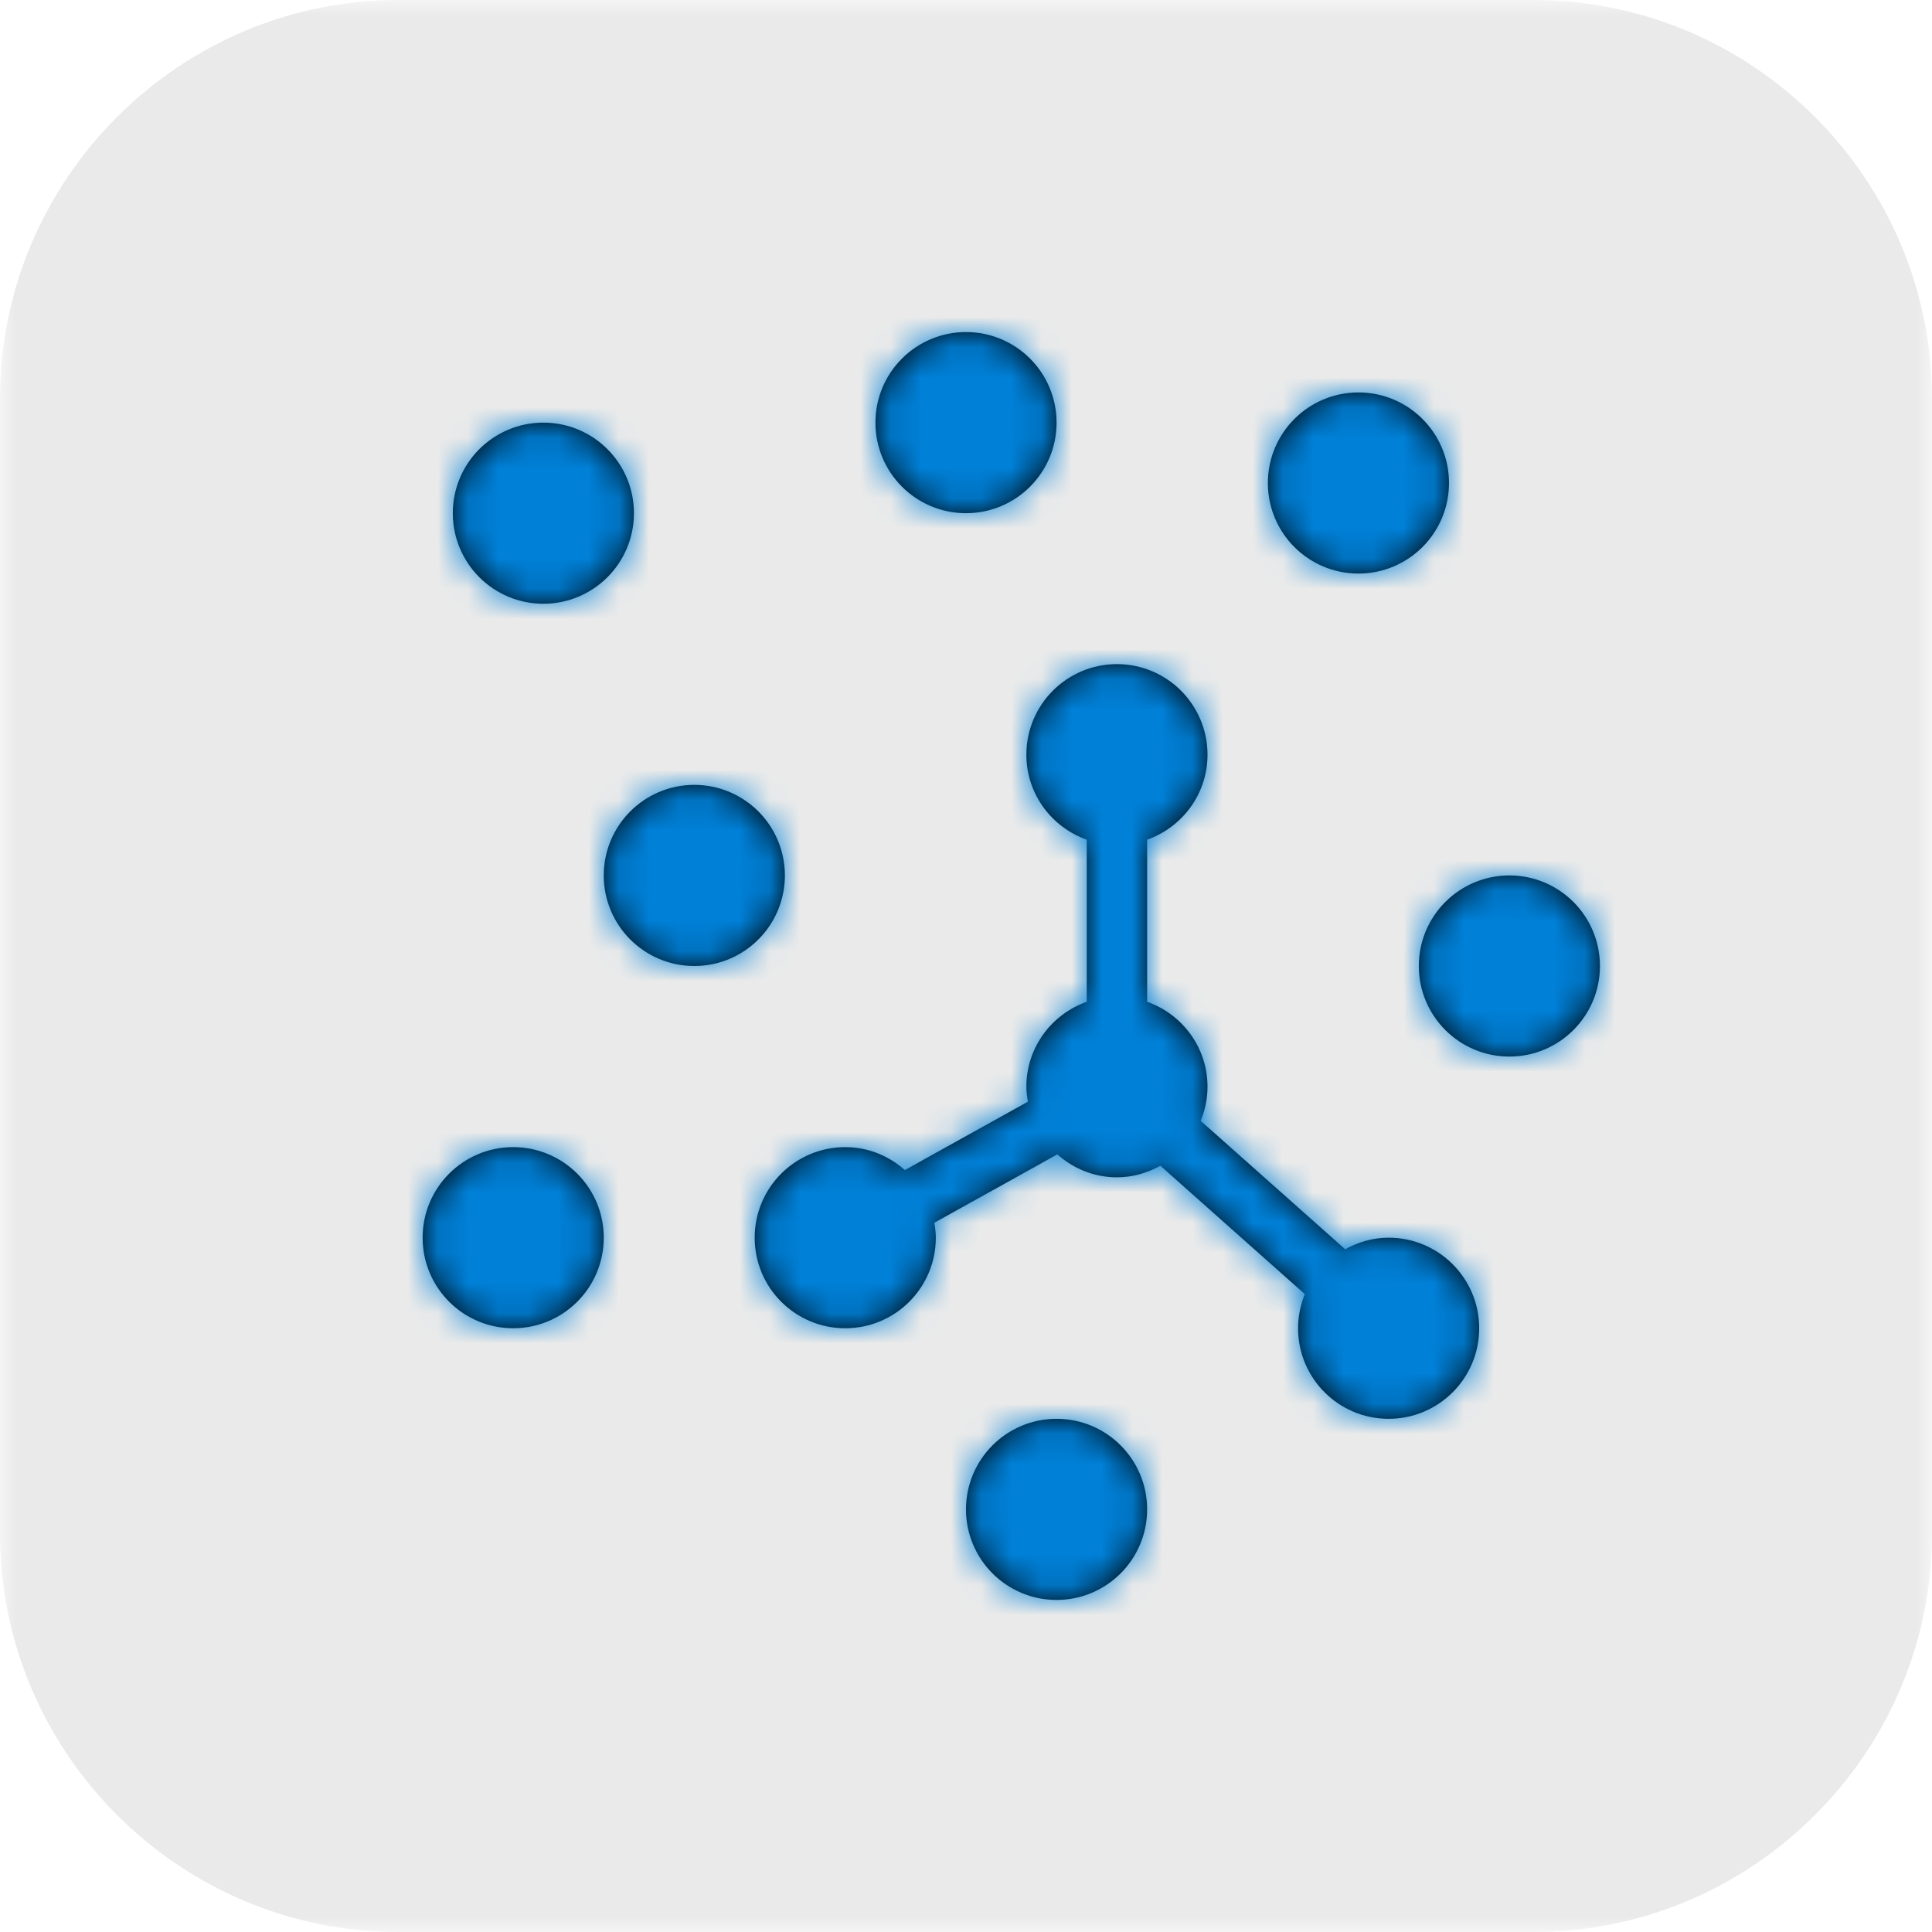 <?xml version="1.0" encoding="UTF-8"?>
<svg width="64px" height="64px" viewBox="0 0 64 64" version="1.1" xmlns="http://www.w3.org/2000/svg" xmlns:xlink="http://www.w3.org/1999/xlink">
    <!-- Generator: Sketch 47.1 (45422) - http://www.bohemiancoding.com/sketch -->
    <title>wd-knn</title>
    <desc>Created with Sketch.</desc>
    <defs>
        <polygon id="path-1" points="0 32 0 0 64 0 64 32 64 64 0 64"></polygon>
        <path d="M35,47 C36.657,47 38,48.343 38,50 C38,51.657 36.657,53 35,53 C33.343,53 32,51.657 32,50 C32,48.343 33.343,47 35,47 Z M50,29 C51.657,29 53,30.343 53,32 C53,33.657 51.657,35 50,35 C48.343,35 47,33.657 47,32 C47,30.343 48.343,29 50,29 Z M46,41 C47.657,41 49,42.343 49,44 C49,45.657 47.657,47 46,47 C44.343,47 43,45.657 43,44 C43,43.6 43.082,43.219 43.224,42.87 L38.439,38.617 C38.011,38.854 37.524,39 37,39 C36.239,39 35.553,38.708 35.024,38.241 L30.95,40.505 C30.978,40.667 31,40.83 31,41 C31,42.657 29.657,44 28,44 C26.343,44 25,42.657 25,41 C25,39.343 26.343,38 28,38 C28.761,38 29.447,38.292 29.976,38.759 L34.05,36.495 C34.022,36.333 34,36.17 34,36 C34,34.695 34.838,33.597 36,33.184 L36,27.816 C34.838,27.403 34,26.305 34,25 C34,23.343 35.343,22 37,22 C38.657,22 40,23.343 40,25 C40,26.305 39.162,27.403 38,27.816 L38,33.184 C39.162,33.597 40,34.695 40,36 C40,36.4 39.918,36.781 39.775,37.13 L44.561,41.383 C44.989,41.146 45.476,41 46,41 Z M45,19 C43.343,19 42,17.657 42,16 C42,14.343 43.343,13 45,13 C46.657,13 48,14.343 48,16 C48,17.657 46.657,19 45,19 Z M32,17 C30.343,17 29,15.657 29,14 C29,12.343 30.343,11 32,11 C33.657,11 35,12.343 35,14 C35,15.657 33.657,17 32,17 Z M18,20 C16.343,20 15,18.657 15,17 C15,15.343 16.343,14 18,14 C19.657,14 21,15.343 21,17 C21,18.657 19.657,20 18,20 Z M26,29 C26,30.657 24.657,32 23,32 C21.343,32 20,30.657 20,29 C20,27.343 21.343,26 23,26 C24.657,26 26,27.343 26,29 Z M17,38 C18.657,38 20,39.343 20,41 C20,42.657 18.657,44 17,44 C15.343,44 14,42.657 14,41 C14,39.343 15.343,38 17,38 Z" id="path-3"></path>
    </defs>
    <g id="Page-1" stroke="none" stroke-width="1" fill="none" fill-rule="evenodd">
        <g id="wd-knn">
            <g>
                <g id="Group-3">
                    <mask id="mask-2" fill="white">
                        <use xlink:href="#path-1"></use>
                    </mask>
                    <g id="Clip-2"></g>
                    <path d="M64,50.805 L64,13.196 C64,5.938 58.063,-0 50.805,-0 L13.195,-0 C5.937,-0 0,5.938 0,13.196 L0,50.805 C0,58.063 5.937,64 13.195,64 L50.805,64 C58.063,64 64,58.063 64,50.805" id="Fill-1" fill="#EAEAEA" mask="url(#mask-2)"></path>
                </g>
                <mask id="mask-4" fill="white">
                    <use xlink:href="#path-3"></use>
                </mask>
                <use id="Combined-Shape" fill="#000000" xlink:href="#path-3"></use>
                <g id="99.Color/State/Blue" mask="url(#mask-4)" fill="#0080D7">
                    <rect id="Rectangle-19-Copy-31" x="0" y="0" width="64" height="64"></rect>
                </g>
            </g>
        </g>
    </g>
</svg>